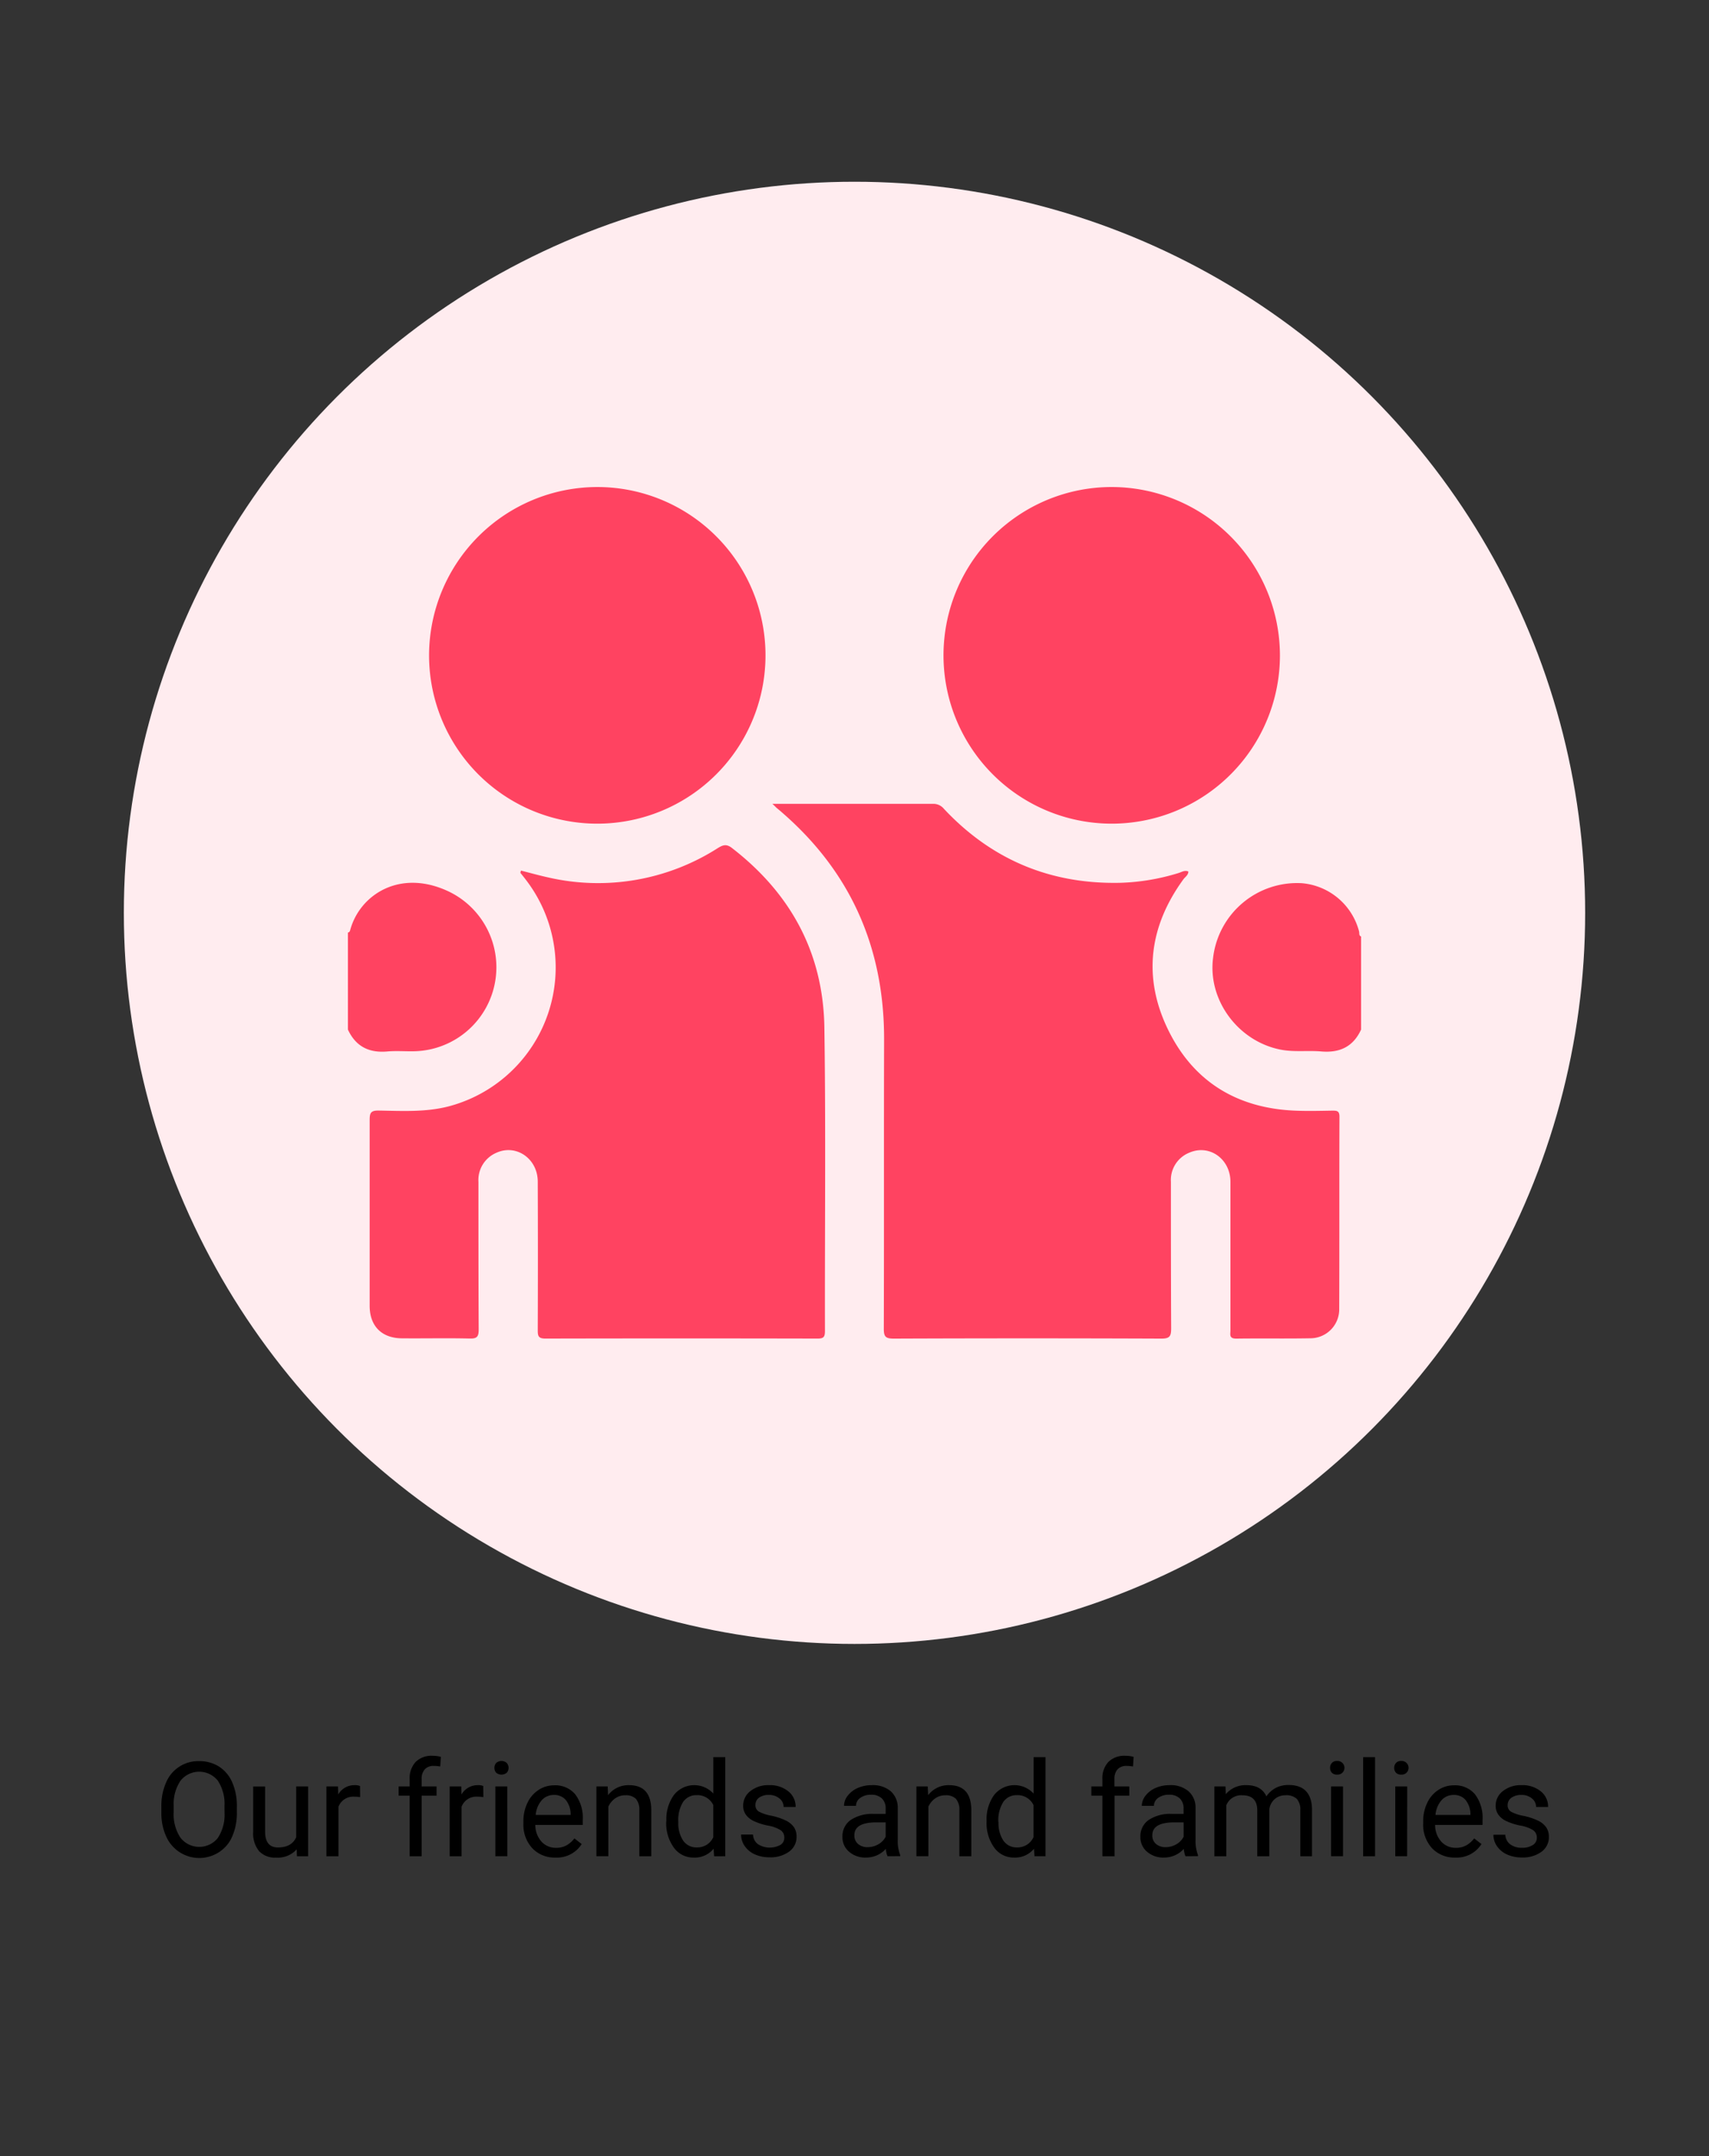 <svg id="Layer_1" data-name="Layer 1" xmlns="http://www.w3.org/2000/svg" viewBox="0 0 414 522"><rect x="0" y="0" width="414" height="522" fill="#333333" stroke="none"/><defs><style>.cls-1{fill:#ffecef;}.cls-2{fill:#ff4361;}</style></defs><path d="M57.38,438.76a14.09,14.09,0,0,1-1.12,5.84,8.46,8.46,0,0,1-3.19,3.8,8.77,8.77,0,0,1-12.8-3.77A13.42,13.42,0,0,1,39.09,439v-1.64a13.93,13.93,0,0,1,1.14-5.8,8.43,8.43,0,0,1,8-5.19,8.83,8.83,0,0,1,4.82,1.32,8.52,8.52,0,0,1,3.21,3.83,14.15,14.15,0,0,1,1.12,5.84Zm-3-1.47a10.18,10.18,0,0,0-1.63-6.21,5.79,5.79,0,0,0-9,0,10,10,0,0,0-1.68,6v1.67a10.23,10.23,0,0,0,1.65,6.17,5.78,5.78,0,0,0,9,.12A10.15,10.15,0,0,0,54.4,439Z"/><path d="M71.87,447.73a6.14,6.14,0,0,1-5,2,5.26,5.26,0,0,1-4.11-1.57,6.77,6.77,0,0,1-1.43-4.65v-11h2.89v10.92q0,3.84,3.12,3.84,3.32,0,4.41-2.47V432.5h2.89v16.9H71.93Z"/><path d="M87.24,435.09a9,9,0,0,0-1.42-.11A3.81,3.81,0,0,0,82,437.4v12H79.07V432.5h2.81l.05,1.95a4.5,4.5,0,0,1,4-2.26,3.06,3.06,0,0,1,1.28.21Z"/><path d="M99.24,449.4V434.73H96.57V432.5h2.67v-1.74a5.75,5.75,0,0,1,1.46-4.2,5.45,5.45,0,0,1,4.1-1.48,7.5,7.5,0,0,1,2,.26l-.16,2.33a8.62,8.62,0,0,0-1.56-.14,2.81,2.81,0,0,0-2.17.82,3.35,3.35,0,0,0-.77,2.36v1.79h3.61v2.23h-3.61V449.4Z"/><path d="M117.1,435.09a9,9,0,0,0-1.42-.11,3.81,3.81,0,0,0-3.86,2.42v12h-2.89V432.5h2.81l.05,1.95a4.5,4.5,0,0,1,4-2.26,3.06,3.06,0,0,1,1.28.21Z"/><path d="M119.77,428a1.73,1.73,0,0,1,.43-1.18,1.92,1.92,0,0,1,2.56,0,1.8,1.8,0,0,1,0,2.36,2,2,0,0,1-2.56,0A1.73,1.73,0,0,1,119.77,428Zm3.13,21.39H120V432.5h2.89Z"/><path d="M134.54,449.72a7.39,7.39,0,0,1-5.59-2.26,8.38,8.38,0,0,1-2.16-6v-.53a10.11,10.11,0,0,1,1-4.49,7.54,7.54,0,0,1,2.69-3.1,6.79,6.79,0,0,1,3.74-1.11,6.3,6.3,0,0,1,5.12,2.17,9.4,9.4,0,0,1,1.83,6.22v1.2H129.68a6,6,0,0,0,1.46,4,4.62,4.62,0,0,0,3.56,1.54,5,5,0,0,0,2.59-.63,6.47,6.47,0,0,0,1.86-1.65l1.76,1.37A7.08,7.08,0,0,1,134.54,449.72Zm-.36-15.16a3.88,3.88,0,0,0-2.94,1.27,6.22,6.22,0,0,0-1.47,3.57h8.47v-.21a5.5,5.5,0,0,0-1.19-3.42A3.6,3.6,0,0,0,134.18,434.56Z"/><path d="M147.21,432.5l.09,2.12a6.18,6.18,0,0,1,5.07-2.43q5.35,0,5.4,6V449.4h-2.89V438.22a4,4,0,0,0-.83-2.71,3.37,3.37,0,0,0-2.56-.87,4.17,4.17,0,0,0-2.47.75,5,5,0,0,0-1.65,2v12h-2.89V432.5Z"/><path d="M161.43,440.81a9.92,9.92,0,0,1,1.84-6.26,6.28,6.28,0,0,1,9.53-.33V425.4h2.9v24H173l-.14-1.81a5.89,5.89,0,0,1-4.83,2.13,5.77,5.77,0,0,1-4.79-2.41,10,10,0,0,1-1.85-6.28Zm2.89.33a7.5,7.5,0,0,0,1.19,4.5,3.83,3.83,0,0,0,3.28,1.62,4.2,4.2,0,0,0,4-2.47V437a4.25,4.25,0,0,0-4-2.39,3.86,3.86,0,0,0-3.31,1.64A8.25,8.25,0,0,0,164.32,441.14Z"/><path d="M190,444.92a2.12,2.12,0,0,0-.88-1.82,8.46,8.46,0,0,0-3.08-1.12,14.82,14.82,0,0,1-3.48-1.12,4.94,4.94,0,0,1-1.91-1.57,3.73,3.73,0,0,1-.62-2.15,4.4,4.4,0,0,1,1.76-3.52,6.9,6.9,0,0,1,4.49-1.43,7.07,7.07,0,0,1,4.67,1.48,4.73,4.73,0,0,1,1.79,3.8h-2.91a2.59,2.59,0,0,0-1-2.05,3.77,3.77,0,0,0-2.54-.86,3.91,3.91,0,0,0-2.46.69A2.15,2.15,0,0,0,183,437a1.75,1.75,0,0,0,.82,1.58,10,10,0,0,0,3,1,15.74,15.74,0,0,1,3.5,1.15,5.2,5.2,0,0,1,2,1.62,4,4,0,0,1,.64,2.31,4.31,4.31,0,0,1-1.81,3.63,7.6,7.6,0,0,1-4.7,1.37,8.54,8.54,0,0,1-3.6-.72,5.85,5.85,0,0,1-2.44-2,4.83,4.83,0,0,1-.88-2.79h2.89a3,3,0,0,0,1.16,2.31,5.38,5.38,0,0,0,5.5.18A2,2,0,0,0,190,444.92Z"/><path d="M215,449.4a6,6,0,0,1-.41-1.78,6.44,6.44,0,0,1-4.81,2.1,5.93,5.93,0,0,1-4.1-1.42,4.55,4.55,0,0,1-1.6-3.58,4.79,4.79,0,0,1,2-4.1,9.45,9.45,0,0,1,5.65-1.47h2.82v-1.32a3.28,3.28,0,0,0-.91-2.42,3.64,3.64,0,0,0-2.67-.9,4.25,4.25,0,0,0-2.6.78,2.34,2.34,0,0,0-1,1.9h-2.91a4,4,0,0,1,.9-2.45,6.11,6.11,0,0,1,2.44-1.87,8.3,8.3,0,0,1,3.38-.68,6.66,6.66,0,0,1,4.58,1.46,5.3,5.3,0,0,1,1.72,4v7.78a9.41,9.41,0,0,0,.59,3.7v.25Zm-4.8-2.2a5.05,5.05,0,0,0,2.58-.7,4.32,4.32,0,0,0,1.77-1.83V441.2h-2.27q-5.31,0-5.31,3.11a2.64,2.64,0,0,0,.9,2.13A3.49,3.49,0,0,0,210.24,447.2Z"/><path d="M224.74,432.5l.1,2.12a6.17,6.17,0,0,1,5.06-2.43q5.35,0,5.4,6V449.4h-2.89V438.22a4,4,0,0,0-.83-2.71,3.37,3.37,0,0,0-2.56-.87,4.2,4.2,0,0,0-2.47.75,5,5,0,0,0-1.65,2v12H222V432.5Z"/><path d="M239,440.81a10,10,0,0,1,1.84-6.26,6.29,6.29,0,0,1,9.54-.33V425.4h2.89v24h-2.66l-.14-1.81a5.89,5.89,0,0,1-4.83,2.13,5.77,5.77,0,0,1-4.79-2.41A10,10,0,0,1,239,441Zm2.89.33a7.5,7.5,0,0,0,1.19,4.5,3.83,3.83,0,0,0,3.28,1.62,4.23,4.23,0,0,0,4-2.47V437a4.27,4.27,0,0,0-4-2.39,3.86,3.86,0,0,0-3.31,1.64A8.25,8.25,0,0,0,241.85,441.14Z"/><path d="M267.05,449.4V434.73h-2.67V432.5h2.67v-1.74a5.75,5.75,0,0,1,1.46-4.2,5.49,5.49,0,0,1,4.11-1.48,7.43,7.43,0,0,1,2,.26l-.15,2.33a8.73,8.73,0,0,0-1.57-.14,2.82,2.82,0,0,0-2.17.82,3.35,3.35,0,0,0-.76,2.36v1.79h3.6v2.23H270V449.4Z"/><path d="M287.18,449.4a6,6,0,0,1-.41-1.78,6.42,6.42,0,0,1-4.81,2.1,5.93,5.93,0,0,1-4.1-1.42,4.55,4.55,0,0,1-1.6-3.58,4.77,4.77,0,0,1,2-4.1,9.39,9.39,0,0,1,5.64-1.47h2.82v-1.32a3.28,3.28,0,0,0-.91-2.42,3.62,3.62,0,0,0-2.67-.9,4.25,4.25,0,0,0-2.6.78,2.34,2.34,0,0,0-1,1.9H276.6a4,4,0,0,1,.9-2.45,6.11,6.11,0,0,1,2.44-1.87,8.3,8.3,0,0,1,3.38-.68,6.66,6.66,0,0,1,4.58,1.46,5.26,5.26,0,0,1,1.72,4v7.78a9.6,9.6,0,0,0,.59,3.7v.25Zm-4.8-2.2a5.05,5.05,0,0,0,2.58-.7,4.32,4.32,0,0,0,1.77-1.83V441.2h-2.27q-5.31,0-5.31,3.11a2.64,2.64,0,0,0,.9,2.13A3.49,3.49,0,0,0,282.38,447.2Z"/><path d="M296.87,432.5l.08,1.87a6.24,6.24,0,0,1,5-2.18c2.37,0,4,.9,4.83,2.71a6.38,6.38,0,0,1,2.19-2,6.52,6.52,0,0,1,3.2-.75c3.71,0,5.59,2,5.66,5.89V449.4H315V438.25a3.89,3.89,0,0,0-.83-2.71,3.64,3.64,0,0,0-2.78-.9,3.85,3.85,0,0,0-2.68,1,3.91,3.91,0,0,0-1.23,2.59V449.4h-2.91V438.33q0-3.69-3.61-3.69a3.88,3.88,0,0,0-3.89,2.42V449.4h-2.89V432.5Z"/><path d="M322.21,428a1.68,1.68,0,0,1,.43-1.18,1.59,1.59,0,0,1,1.27-.49,1.64,1.64,0,0,1,1.29.49,1.65,1.65,0,0,1-1.29,2.82,1.65,1.65,0,0,1-1.27-.46A1.68,1.68,0,0,1,322.21,428Zm3.13,21.39h-2.89V432.5h2.89Z"/><path d="M333.1,449.4h-2.89v-24h2.89Z"/><path d="M337.74,428a1.73,1.73,0,0,1,.43-1.18,1.6,1.6,0,0,1,1.28-.49,1.63,1.63,0,0,1,1.28.49,1.65,1.65,0,0,1-1.28,2.82,1.66,1.66,0,0,1-1.28-.46A1.73,1.73,0,0,1,337.74,428Zm3.13,21.39H338V432.5h2.89Z"/><path d="M352.51,449.72a7.43,7.43,0,0,1-5.6-2.26,8.42,8.42,0,0,1-2.15-6v-.53a10.11,10.11,0,0,1,1-4.49,7.47,7.47,0,0,1,2.69-3.1,6.76,6.76,0,0,1,3.74-1.11,6.31,6.31,0,0,1,5.12,2.17,9.4,9.4,0,0,1,1.83,6.22v1.2H347.65a6,6,0,0,0,1.46,4,4.61,4.61,0,0,0,3.55,1.54,5,5,0,0,0,2.6-.63,6.47,6.47,0,0,0,1.86-1.65l1.76,1.37A7.08,7.08,0,0,1,352.51,449.72Zm-.36-15.16a3.88,3.88,0,0,0-2.94,1.27,6.22,6.22,0,0,0-1.47,3.57h8.47v-.21a5.5,5.5,0,0,0-1.19-3.42A3.6,3.6,0,0,0,352.15,434.56Z"/><path d="M372.29,444.92a2.12,2.12,0,0,0-.88-1.82,8.54,8.54,0,0,0-3.08-1.12,14.77,14.77,0,0,1-3.49-1.12,4.9,4.9,0,0,1-1.9-1.57,3.73,3.73,0,0,1-.62-2.15,4.4,4.4,0,0,1,1.76-3.52,6.9,6.9,0,0,1,4.49-1.43,7,7,0,0,1,4.66,1.48,4.7,4.7,0,0,1,1.79,3.8h-2.9a2.62,2.62,0,0,0-1-2.05,3.79,3.79,0,0,0-2.54-.86,4,4,0,0,0-2.47.69,2.18,2.18,0,0,0-.89,1.79,1.76,1.76,0,0,0,.83,1.58,9.9,9.9,0,0,0,3,1,16,16,0,0,1,3.51,1.15,5.16,5.16,0,0,1,2,1.62,4,4,0,0,1,.65,2.31,4.31,4.31,0,0,1-1.81,3.63,7.63,7.63,0,0,1-4.71,1.37,8.49,8.49,0,0,1-3.59-.72,5.88,5.88,0,0,1-2.45-2,4.9,4.9,0,0,1-.88-2.79h2.89a3,3,0,0,0,1.17,2.31,4.55,4.55,0,0,0,2.86.85,4.61,4.61,0,0,0,2.64-.67A2,2,0,0,0,372.29,444.92Z"/><circle class="cls-1" cx="207" cy="221" r="177"/><path class="cls-2" d="M84.28,225.77c.38-.05.48-.33.57-.65,2.31-8.51,12.16-15,24.13-9.15a20.34,20.34,0,0,1-8.65,38.54c-2.15.05-4.32-.14-6.46.05-4.46.41-7.69-1.2-9.59-5.3Z"/><path class="cls-2" d="M329.72,249.26c-1.9,4.15-5.18,5.68-9.64,5.3-3.26-.28-6.54.19-9.8-.43-10.33-2-17.76-12-16.41-22.26a20.5,20.5,0,0,1,21.44-18.05,15.69,15.69,0,0,1,13.92,11.68c.11.42-.1,1,.49,1.23Z"/><path class="cls-2" d="M187.11,194.61c13.34,0,26.12,0,38.91,0a3.29,3.29,0,0,1,2.65,1.22Q246,214.3,271.41,213.73a53,53,0,0,0,14.12-2.38c.74-.23,1.45-.73,2.34-.36,0,.88-.76,1.3-1.2,1.9-8.28,11.38-9.87,23.68-3.75,36.31s16.71,19.1,30.77,19.69c3,.13,6.08.05,9.11,0,1.11,0,1.69.08,1.68,1.5-.06,15.5,0,31-.06,46.5a7,7,0,0,1-6.94,7.11c-6,.11-12,0-18,.08-1.79,0-1.41-1-1.41-2,0-12,0-24,0-35.95,0-5.57-5.12-9.2-10-7.05a7.12,7.12,0,0,0-4.42,7.05c0,11.82,0,23.64.06,35.47,0,1.94-.38,2.49-2.42,2.48q-32.35-.13-64.72,0c-2,0-2.48-.4-2.47-2.43.08-23.25,0-46.5.07-69.75.09-22.89-8.46-41.71-26.1-56.36C187.89,195.36,187.69,195.15,187.11,194.61Z"/><path class="cls-2" d="M126.2,210.77c2.21.56,4.41,1.18,6.65,1.67a53.86,53.86,0,0,0,41.08-7.14c1.3-.8,2.13-1,3.47.07,14.2,11,22,25.36,22.3,43.3.36,24.51.09,49,.14,73.55,0,1.46-.31,1.86-1.82,1.85q-32.94-.07-65.89,0c-1.74,0-1.86-.65-1.86-2.05q.07-18,0-35.94c0-5.55-5.2-9.17-10-7a7.17,7.17,0,0,0-4.37,7.08c0,11.9,0,23.8.06,35.7,0,1.81-.44,2.25-2.22,2.2-5.43-.13-10.86,0-16.29-.05-4.95,0-7.9-2.94-7.9-7.88,0-15,0-30,0-45,0-1.72.3-2.28,2.17-2.26,5.65.09,11.33.43,16.91-1a34.79,34.79,0,0,0,18.74-54.9c-.43-.56-.87-1.11-1.31-1.66Z"/><path class="cls-2" d="M144.71,117.91a40.75,40.75,0,1,1-40.77,40.59A40.81,40.81,0,0,1,144.71,117.91Z"/><path class="cls-2" d="M310.06,158.74a40.75,40.75,0,1,1-40.53-40.83A40.82,40.82,0,0,1,310.06,158.74Z"/></svg>